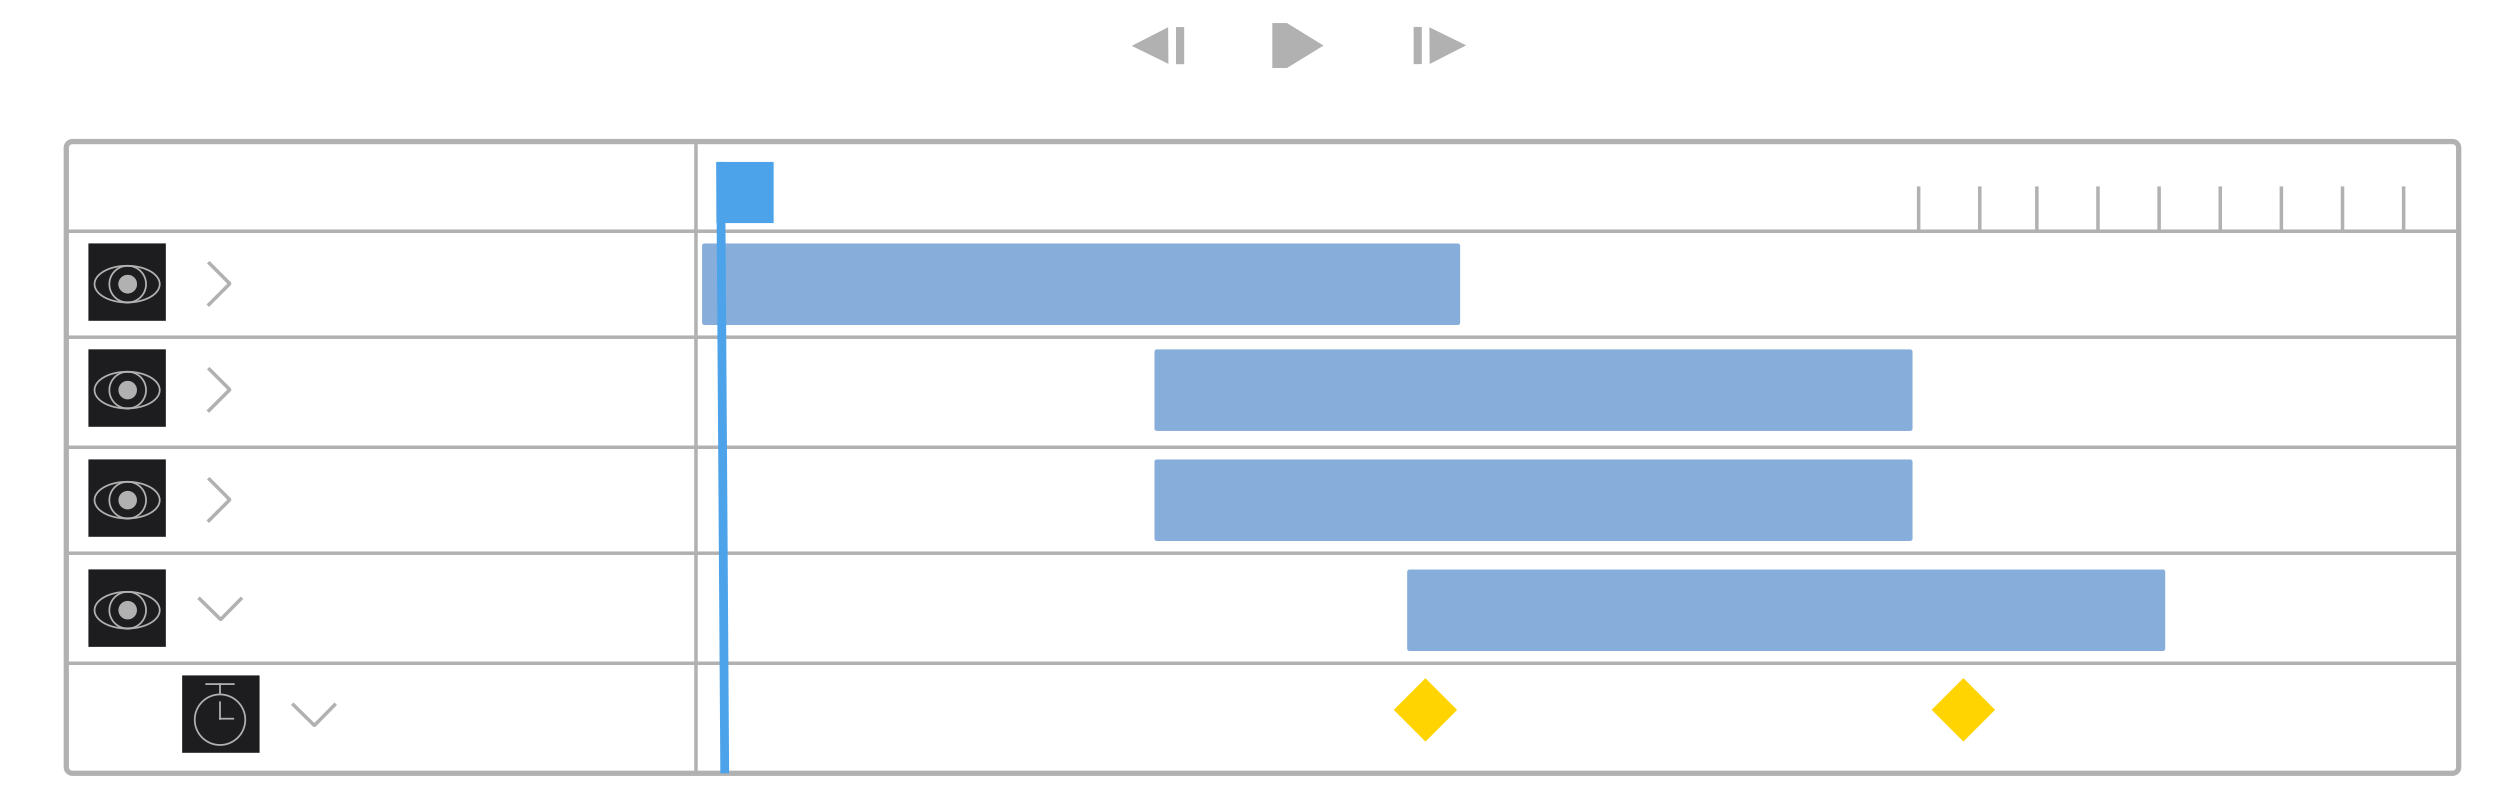 <?xml version="1.0" encoding="utf-8"?>
<!-- Generator: Adobe Illustrator 27.3.1, SVG Export Plug-In . SVG Version: 6.00 Build 0)  -->
<svg version="1.1" xmlns="http://www.w3.org/2000/svg" xmlns:xlink="http://www.w3.org/1999/xlink" x="0px" y="0px"
	 viewBox="0 0 2841.47 894.04" style="enable-background:new 0 0 2841.47 894.04;" xml:space="preserve">
<style type="text/css">
	.st0{fill:none;stroke:#B1B1B1;stroke-width:4;stroke-miterlimit:10;}
	.st1{fill:none;stroke:#B1B1B1;stroke-width:6;stroke-miterlimit:10;}
	.st2{fill:#87ADDA;}
	.st3{fill:#4CA3E9;stroke:#4CA3E9;stroke-width:10;stroke-miterlimit:10;}
	.st4{fill:#4CA3E9;}
	.st5{fill:#1D1D1F;}
	.st6{fill:none;stroke:#B1B1B1;stroke-width:2;stroke-miterlimit:10;}
	.st7{fill:#B1B1B1;}
	.st8{fill:none;stroke:#757477;stroke-width:0.5;stroke-miterlimit:10;}
	.st9{fill:#757477;}
	.st10{fill:#FFD400;}
	.st11{display:none;}
	.st12{display:inline;fill:#B1B1B1;}
	.st13{fill:none;}
</style>
<g id="timeline">
	<g id="grid">
		<line class="st0" x1="75.33" y1="262.81" x2="2794.5" y2="262.81"/>
		<line class="st0" x1="75.33" y1="383.25" x2="2794.5" y2="383.25"/>
		<line class="st0" x1="75.33" y1="508.33" x2="2794.5" y2="508.33"/>
		<line class="st0" x1="75.33" y1="628.77" x2="2794.5" y2="628.77"/>
		<line class="st0" x1="75.33" y1="753.84" x2="2794.5" y2="753.84"/>
		<path class="st1" d="M2787.55,878.91H82.29c-3.84,0-6.95-3.11-6.95-6.95v-704.1c0-3.84,3.11-6.95,6.95-6.95h2705.26
			c3.84,0,6.95,3.11,6.95,6.95v704.1C2794.5,875.8,2791.39,878.91,2787.55,878.91z"/>
		<line class="st0" x1="791.03" y1="158.59" x2="791.03" y2="876.6"/>
		<line class="st0" x1="2180.72" y1="211.86" x2="2180.72" y2="262.81"/>
		<line class="st0" x1="2250.2" y1="211.86" x2="2250.2" y2="262.81"/>
		<line class="st0" x1="2315.06" y1="211.86" x2="2315.06" y2="262.81"/>
		<line class="st0" x1="2384.54" y1="211.86" x2="2384.54" y2="262.81"/>
		<line class="st0" x1="2454.03" y1="211.86" x2="2454.03" y2="262.81"/>
		<line class="st0" x1="2523.51" y1="211.86" x2="2523.51" y2="262.81"/>
		<line class="st0" x1="2592.99" y1="211.86" x2="2592.99" y2="262.81"/>
		<line class="st0" x1="2662.48" y1="211.86" x2="2662.48" y2="262.81"/>
		<line class="st0" x1="2731.96" y1="211.86" x2="2731.96" y2="262.81"/>
	</g>
	<g id="sequences">
		<path id="sequence4_00000017482431505260715750000001690946653022705327_" class="st2" d="M2458.38,739.94h-856.41
			c-1.43,0-2.6-1.16-2.6-2.6V649.9c0-1.43,1.16-2.6,2.6-2.6h856.41c1.44,0,2.6,1.16,2.6,2.6v87.45
			C2460.97,738.78,2459.81,739.94,2458.38,739.94z"/>
		<path id="sequence3_00000039109157150427818510000002057076428529572492_" class="st2" d="M2171.17,614.87h-856.41
			c-1.44,0-2.6-1.16-2.6-2.6v-87.45c0-1.43,1.16-2.6,2.6-2.6h856.41c1.44,0,2.6,1.16,2.6,2.6v87.45
			C2173.77,613.71,2172.61,614.87,2171.17,614.87z"/>
		<path id="sequence2_00000075141200210027827520000000037186395270231955_" class="st2" d="M2171.17,489.8h-856.41
			c-1.44,0-2.6-1.16-2.6-2.6v-87.45c0-1.44,1.16-2.6,2.6-2.6h856.41c1.44,0,2.6,1.16,2.6,2.6v87.45
			C2173.77,488.63,2172.61,489.8,2171.17,489.8z"/>
		<path id="sequence1_00000173133734628933280660000000363659972757192333_" class="st2" d="M1656.99,369.36H800.57
			c-1.44,0-2.6-1.16-2.6-2.6v-87.45c0-1.44,1.16-2.6,2.6-2.6h856.41c1.44,0,2.6,1.16,2.6,2.6v87.45
			C1659.58,368.19,1658.42,369.36,1656.99,369.36z"/>
	</g>
	<g id="selector">
		<line class="st3" x1="819.09" y1="184.07" x2="823.72" y2="878.91"/>
		<rect x="814.46" y="184.07" class="st4" width="64.85" height="69.48"/>
	</g>
	<g id="arrows">
		<path id="arrow5_00000166677942063584380540000014638946611486985351_" class="st0" d="M236.68,297.93l24.16,24.16
			c0.18,0.18,0.18,0.47,0,0.65c-8.23,8.23-16.46,16.46-24.69,24.69"/>
		<path id="arrow4_00000029032440026340959390000005179292679317591487_" class="st0" d="M236.68,418.37l24.16,24.16
			c0.18,0.18,0.18,0.47,0,0.65c-8.23,8.23-16.46,16.46-24.69,24.69"/>
		<path id="arrow3_00000033345107425055917390000009972337954443244213_" class="st0" d="M236.68,543.45l24.16,24.16
			c0.18,0.18,0.18,0.47,0,0.65c-8.23,8.23-16.46,16.46-24.69,24.69"/>
		<path id="arrow2_00000031196518191032066640000001613930958288168371_" class="st0" d="M275.06,679.41l-23.94,24.37
			c-0.18,0.18-0.47,0.19-0.65,0.01c-8.3-8.15-16.61-16.31-24.91-24.46"/>
		<path id="arrow1_00000175314967547851118050000005692624516851949211_" class="st0" d="M381.6,799.85l-23.94,24.37
			c-0.18,0.18-0.47,0.19-0.65,0.01c-8.3-8.15-16.61-16.31-24.91-24.46"/>
	</g>
	<g id="Chrono">
		<path class="st5" d="M294.91,855.66h-87.76c-0.07,0-0.13-0.06-0.13-0.13v-87.76c0-0.07,0.06-0.13,0.13-0.13h87.76
			c0.07,0,0.13,0.06,0.13,0.13v87.76C295.04,855.61,294.99,855.66,294.91,855.66z"/>
		<circle class="st6" cx="250.06" cy="818.02" r="28.73"/>
		<line class="st6" x1="250.06" y1="776.57" x2="250.06" y2="789.29"/>
		<line class="st6" x1="233.4" y1="777.54" x2="266.72" y2="777.54"/>
		<line class="st6" x1="250.06" y1="797.18" x2="250.06" y2="818.02"/>
		<line class="st6" x1="266.1" y1="816.86" x2="249.02" y2="816.86"/>
	</g>
	<g id="Eyes">
		<g id="Eye4">
			<path class="st5" d="M188.37,735.22h-87.76c-0.07,0-0.13-0.06-0.13-0.13v-87.76c0-0.07,0.06-0.13,0.13-0.13h87.76
				c0.07,0,0.13,0.06,0.13,0.13v87.76C188.5,735.17,188.44,735.22,188.37,735.22z"/>
			<ellipse class="st6" cx="144.49" cy="693.53" rx="37.06" ry="20.85"/>
			<circle class="st6" cx="145.14" cy="693.53" r="20.85"/>
			<circle class="st7" cx="145.14" cy="693.53" r="10.56"/>
		</g>
		<g id="Eye3">
			<path class="st5" d="M188.37,610.15h-87.76c-0.07,0-0.13-0.06-0.13-0.13v-87.76c0-0.07,0.06-0.13,0.13-0.13h87.76
				c0.07,0,0.13,0.06,0.13,0.13v87.76C188.5,610.09,188.44,610.15,188.37,610.15z"/>
			<ellipse class="st6" cx="144.49" cy="568.46" rx="37.06" ry="20.85"/>
			<circle class="st6" cx="145.14" cy="568.46" r="20.85"/>
			<circle class="st7" cx="145.14" cy="568.46" r="10.56"/>
		</g>
		<g id="Eye2">
			<path class="st5" d="M188.37,485.08h-87.76c-0.07,0-0.13-0.06-0.13-0.13v-87.76c0-0.07,0.06-0.13,0.13-0.13h87.76
				c0.07,0,0.13,0.06,0.13,0.13v87.76C188.5,485.02,188.44,485.08,188.37,485.08z"/>
			<ellipse class="st6" cx="144.49" cy="443.39" rx="37.06" ry="20.85"/>
			<circle class="st6" cx="145.14" cy="443.39" r="20.85"/>
			<circle class="st7" cx="145.14" cy="443.39" r="10.56"/>
		</g>
		<g id="Eye1">
			<path class="st5" d="M188.37,364.64h-87.76c-0.07,0-0.13-0.06-0.13-0.13v-87.76c0-0.07,0.06-0.13,0.13-0.13h87.76
				c0.07,0,0.13,0.06,0.13,0.13v87.76C188.5,364.58,188.44,364.64,188.37,364.64z"/>
			<ellipse class="st8" cx="144.49" cy="322.95" rx="37.06" ry="20.85"/>
			<circle class="st8" cx="145.14" cy="322.95" r="20.85"/>
			<circle class="st9" cx="145.14" cy="322.95" r="10.56"/>
			<ellipse class="st6" cx="144.49" cy="322.95" rx="37.06" ry="20.85"/>
			<circle class="st6" cx="145.14" cy="322.95" r="20.85"/>
			<circle class="st7" cx="145.14" cy="322.95" r="10.56"/>
		</g>
	</g>
	<g id="keyframes">
		
			<rect id="keyframe2_00000043451466500323122650000013818459531302864291_" x="2206.2" y="781.63" transform="matrix(0.707 0.707 -0.707 0.707 1224.356 -1341.634)" class="st10" width="50.96" height="50.96"/>
		
			<rect id="keyframe1_00000178923108520862743300000002742198693342815661_" x="1594.73" y="781.63" transform="matrix(0.707 0.707 -0.707 0.707 1045.262 -909.264)" class="st10" width="50.96" height="50.96"/>
	</g>
</g>
<g id="bouttons">
	<polygon id="play_00000089556509205744880950000015409682310761350543_" class="st7" points="1504.29,51.76 1462.8,77.27 
		1446.08,77.27 1446.08,26.25 1462.8,26.25 	"/>
	<g id="front">
		<polygon class="st7" points="1666.41,51.51 1624.95,72.74 1624.64,31.02 		"/>
		<rect x="1606.71" y="30.64" class="st7" width="9.31" height="42.25"/>
	</g>
	<g id="back">
		<polygon class="st7" points="1286.23,52.13 1327.69,30.9 1328,72.62 		"/>
		
			<rect x="1336.62" y="30.76" transform="matrix(-1 -1.224647e-16 1.224647e-16 -1 2682.557 103.756)" class="st7" width="9.31" height="42.25"/>
	</g>
	<g id="stop" class="st11">
		<rect x="1786.86" y="429.28" class="st12" width="34.06" height="34.06"/>
	</g>
	<g>
		<rect class="st13" width="2841.47" height="894.04"/>
	</g>
</g>
</svg>
